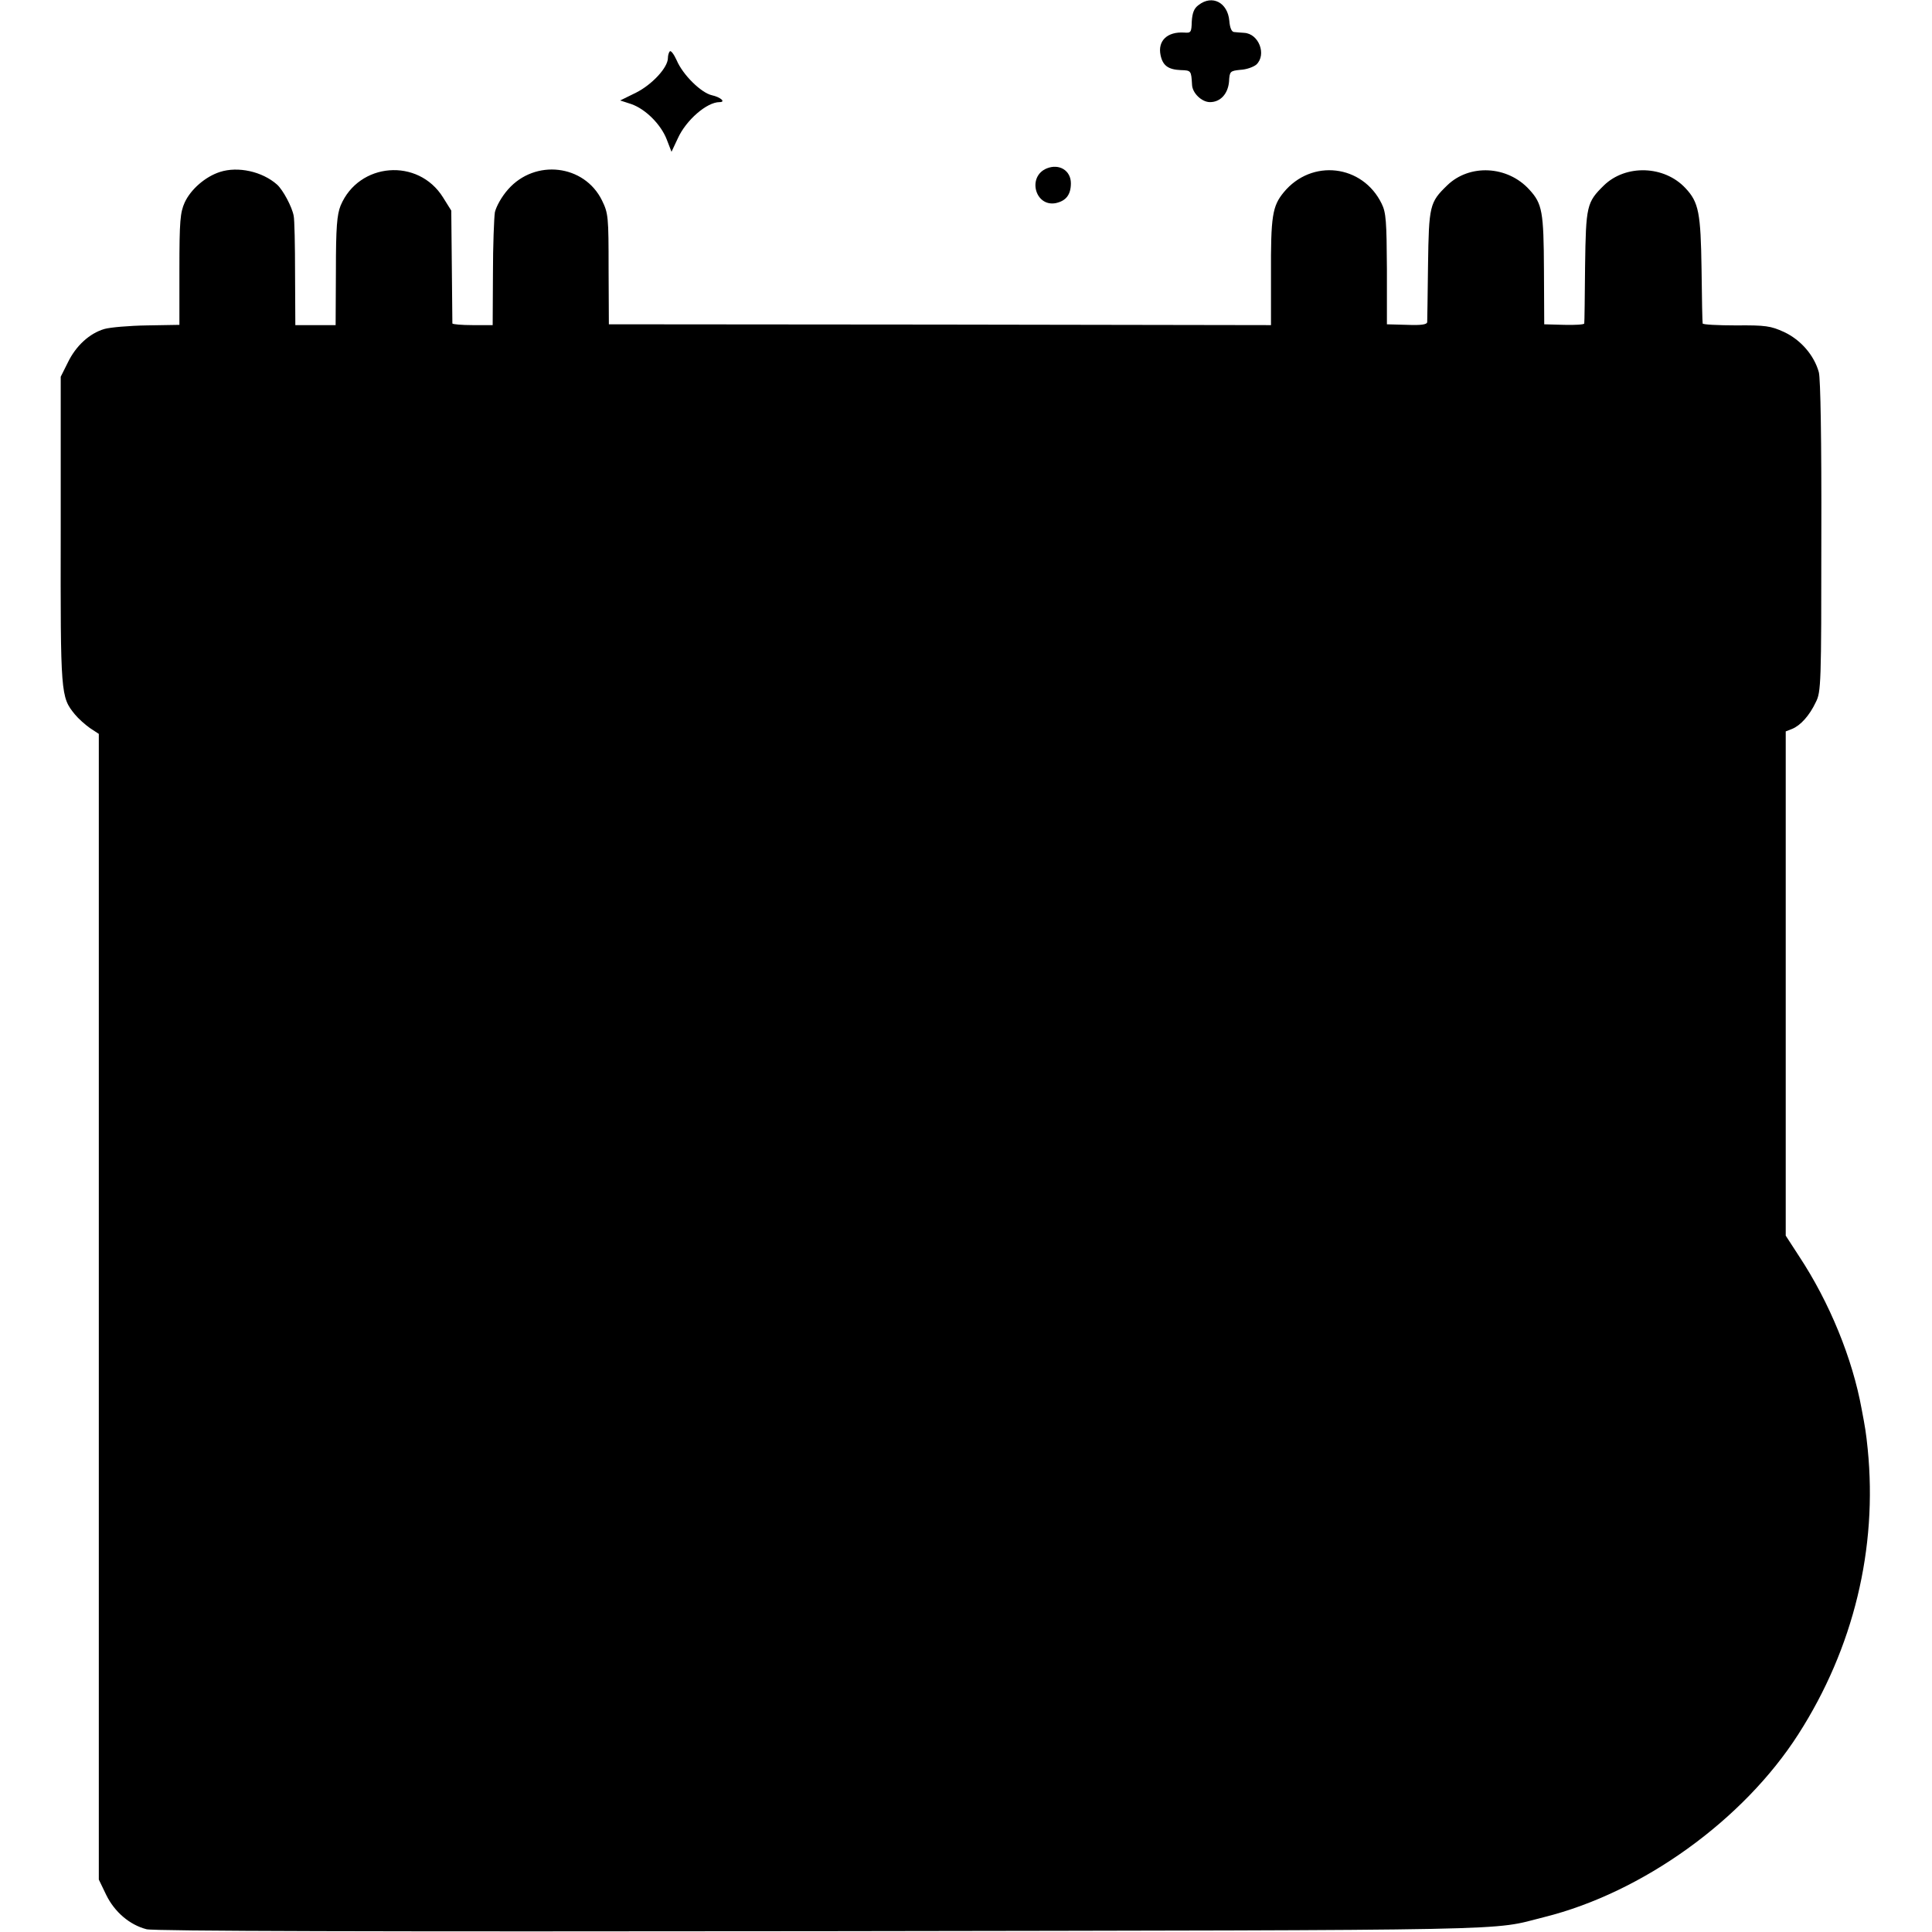<?xml version="1.0" standalone="no"?>
<!DOCTYPE svg PUBLIC "-//W3C//DTD SVG 20010904//EN"
 "http://www.w3.org/TR/2001/REC-SVG-20010904/DTD/svg10.dtd">
<svg version="1.0" xmlns="http://www.w3.org/2000/svg"
 width="700pt" height="700pt" viewBox="0 0 700 700"
 preserveAspectRatio="xMidYMid meet">
<g transform="translate(0,700) scale(0.1,-0.1)"
fill="#000000" stroke="none">
<path d="M4343 6982 c-17 -12 -23 -29 -25 -60 -1 -39 -3 -42 -27 -40 -62 4
-97 -30 -86 -82 8 -38 28 -52 73 -54 38 -1 38 -2 41 -53 1 -30 35 -63 65 -63
38 0 65 30 69 74 2 38 4 39 41 43 22 1 47 10 58 19 38 36 9 112 -44 115 -13 1
-29 2 -37 3 -9 1 -15 16 -17 41 -6 66 -62 95 -111 57z"/>
<path d="M2427 6814 c-4 -4 -7 -15 -7 -24 0 -35 -58 -97 -116 -126 l-57 -28
40 -13 c52 -18 108 -74 129 -129 l17 -44 23 49 c30 66 105 131 151 131 24 0 4
18 -28 25 -39 9 -105 74 -127 126 -10 22 -21 37 -25 33z"/>
<path d="M3793 6390 c-72 -29 -43 -140 32 -126 37 8 55 30 55 72 0 46 -42 72
-87 54z"/>
<path d="M797 6377 c-53 -17 -106 -63 -128 -111 -16 -36 -19 -67 -19 -242 l0
-201 -117 -2 c-65 -1 -134 -7 -155 -13 -54 -16 -103 -61 -132 -121 l-26 -52 0
-557 c-1 -597 0 -603 51 -666 13 -16 38 -38 55 -50 l32 -21 0 -2075 0 -2076
27 -56 c30 -61 84 -108 146 -124 26 -7 826 -9 2451 -7 2592 4 2413 1 2613 51
357 89 722 352 921 663 200 312 287 673 251 1033 -6 59 -9 77 -22 145 -33 182
-116 386 -227 554 l-48 74 0 914 0 913 23 9 c30 12 63 48 86 97 19 37 20 65
20 599 1 349 -3 574 -9 596 -17 62 -66 118 -126 146 -48 22 -67 25 -174 24
-66 0 -121 3 -121 7 -1 4 -3 93 -4 197 -3 203 -10 242 -58 293 -77 83 -217 87
-296 10 -62 -61 -65 -73 -68 -293 -1 -110 -2 -203 -3 -207 0 -4 -33 -6 -72 -5
l-73 2 -1 197 c-1 211 -6 240 -53 291 -79 87 -217 94 -298 15 -63 -61 -66 -73
-69 -288 -1 -107 -3 -201 -3 -207 -1 -9 -22 -12 -73 -10 l-73 2 0 200 c-1 172
-3 205 -19 237 -69 142 -254 164 -355 41 -41 -50 -47 -86 -46 -299 l0 -182
-1199 2 -1200 1 -1 200 c0 190 -1 202 -24 249 -64 130 -242 151 -340 40 -24
-27 -43 -62 -48 -83 -3 -20 -7 -120 -7 -222 l-1 -187 -72 0 c-40 0 -73 3 -74
6 0 4 -1 97 -2 208 l-2 201 -30 48 c-90 144 -305 127 -371 -30 -13 -33 -17
-77 -17 -237 l-1 -196 -73 0 -73 0 -1 187 c0 102 -2 196 -5 209 -6 33 -39 94
-60 113 -54 48 -142 67 -207 46z"/>
</g>
</svg>
